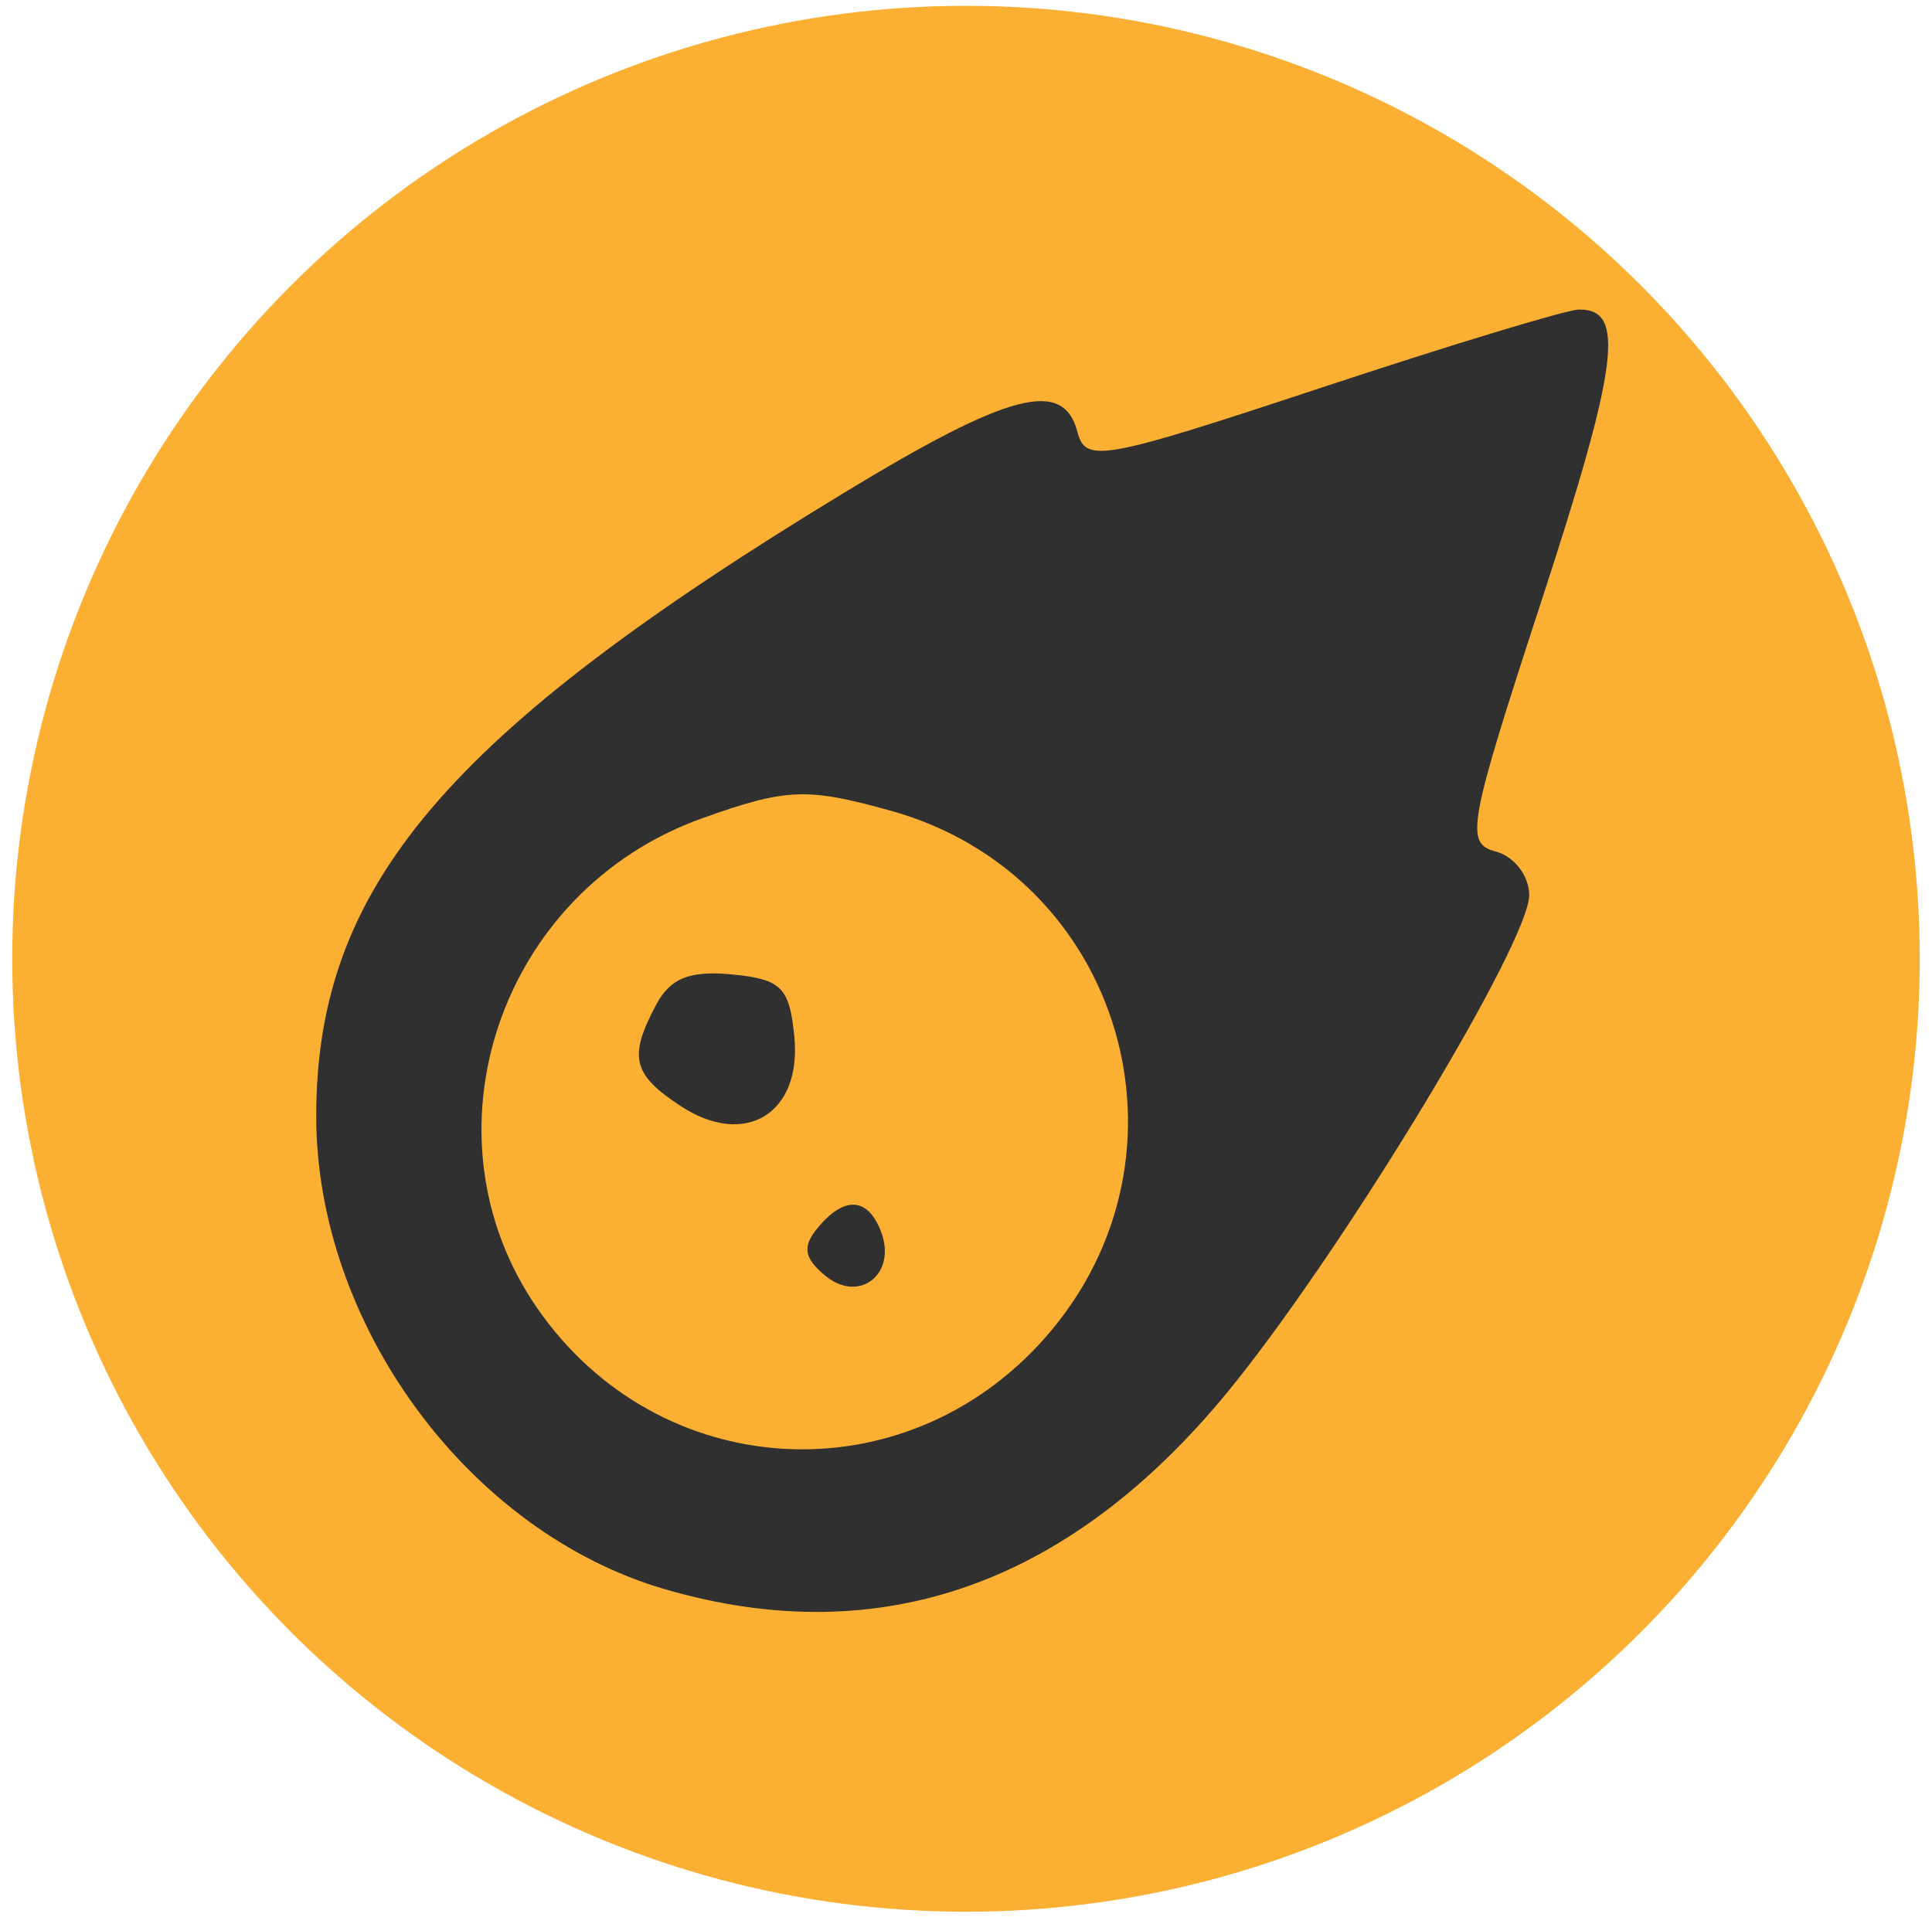 <svg width="129" height="128" viewBox="0 0 129 128" fill="none" xmlns="http://www.w3.org/2000/svg">
<ellipse cx="64.5" cy="64.028" rx="63.683" ry="63.64" fill="#FBB034"/>
<path fill-rule="evenodd" clip-rule="evenodd" d="M88.208 25.895C73.596 30.732 72.485 30.934 71.942 28.85C71.007 25.265 67.407 26.199 56.395 32.886C29.762 49.057 21.138 59.225 21.114 74.482C21.091 88.441 31.29 102.309 44.387 106.127C58.937 110.369 71.779 105.717 82.475 92.331C90.163 82.71 102.105 62.903 102.105 59.773C102.105 58.496 101.103 57.189 99.877 56.868C97.803 56.323 98.013 55.168 102.929 40.114C108.072 24.362 108.553 20.607 105.418 20.673C104.58 20.689 96.835 23.039 88.208 25.895ZM59.485 54.144C74.93 58.446 80.445 77.156 69.838 89.272C60.42 100.032 43.986 99.105 35.868 87.356C27.863 75.771 33.346 59.486 46.88 54.647C52.513 52.633 53.865 52.579 59.485 54.144ZM43.818 67.085C41.95 70.585 42.228 71.746 45.446 73.861C49.743 76.685 53.536 74.379 53.039 69.245C52.72 65.937 52.178 65.393 48.88 65.073C46.072 64.799 44.758 65.322 43.818 67.085ZM54.59 82.007C53.561 83.252 53.68 84.009 55.091 85.183C57.367 87.078 59.908 85.08 58.824 82.246C57.941 79.941 56.375 79.852 54.59 82.007Z" fill="#303030"/>
</svg>
